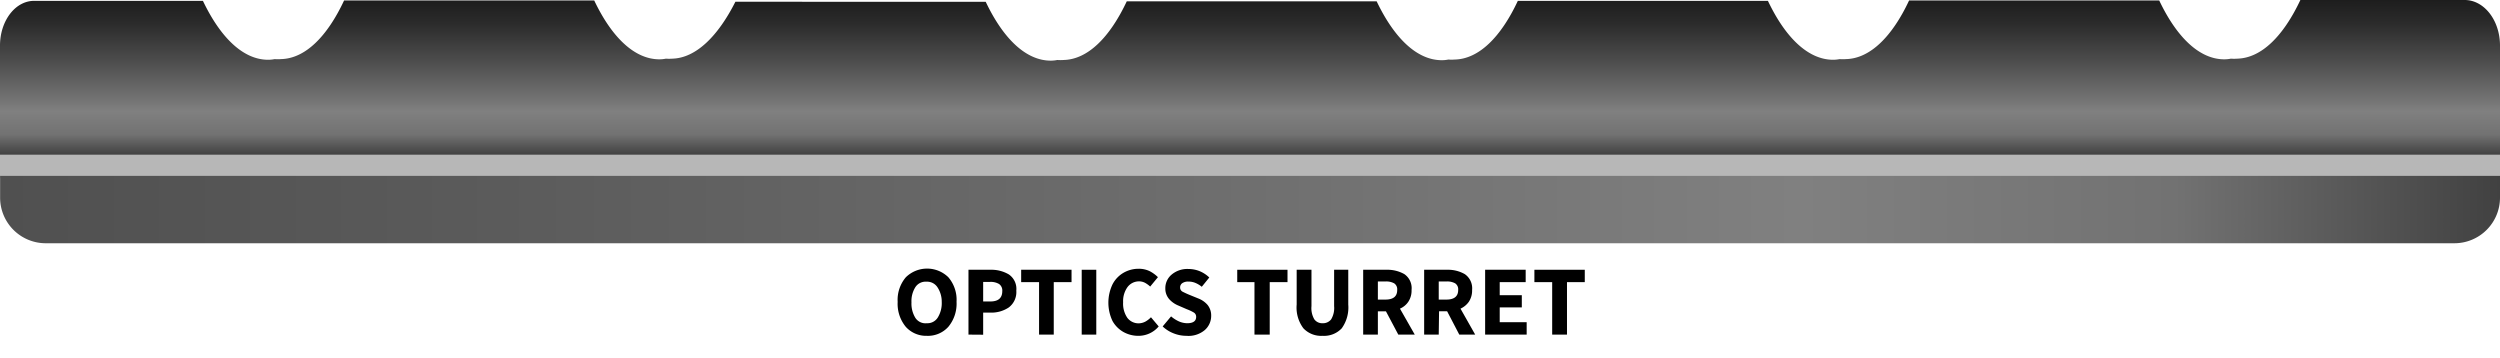 <svg id="Layer_1" data-name="Layer 1" xmlns="http://www.w3.org/2000/svg" xmlns:xlink="http://www.w3.org/1999/xlink" viewBox="0 0 226.31 32.4"><defs><style>.cls-1{fill:#b7b7b7;}.cls-2{fill:url(#linear-gradient);}.cls-3{fill:url(#linear-gradient-2);}</style><linearGradient id="linear-gradient" x1="0.01" y1="18.96" x2="226.3" y2="18.96" gradientTransform="translate(226.31 37.92) rotate(-180)" gradientUnits="userSpaceOnUse"><stop offset="0" stop-color="#505050"/><stop offset="0.2" stop-color="#5b5b5b"/><stop offset="0.5" stop-color="#6f6f6f"/><stop offset="0.72" stop-color="gray"/><stop offset="0.87" stop-color="#727272"/><stop offset="1" stop-color="#414141"/></linearGradient><linearGradient id="linear-gradient-2" x1="113.15" x2="113.15" y2="14" gradientUnits="userSpaceOnUse"><stop offset="0" stop-color="#1d1d1d"/><stop offset="0.15" stop-color="#2b2b2b"/><stop offset="0.42" stop-color="#505050"/><stop offset="0.49" stop-color="#5b5b5b"/><stop offset="0.62" stop-color="#6f6f6f"/><stop offset="0.72" stop-color="gray"/><stop offset="0.87" stop-color="#727272"/><stop offset="1" stop-color="#414141"/></linearGradient></defs><rect class="cls-1" y="11.14" width="226.31" height="5"/><path class="cls-2" d="M4.14,15.9h218A4.13,4.13,0,0,1,226.3,20v2a0,0,0,0,1,0,0H0a0,0,0,0,1,0,0V20A4.13,4.13,0,0,1,4.14,15.9Z" transform="translate(226.31 37.92) rotate(180)"/><path class="cls-3" d="M223.11,0H208.24c-1.54,3.27-3.53,5.26-5.72,5.31a3.64,3.64,0,0,1-.57,0h0a3.05,3.05,0,0,1-.6.06c-2.25,0-4.31-2-5.89-5.33H172.82c-1.53,3.27-3.53,5.26-5.71,5.31a3.69,3.69,0,0,1-.58,0h0a3,3,0,0,1-.59.06c-2.25,0-4.32-2-5.9-5.33H137.4c-1.53,3.27-3.52,5.26-5.71,5.31a3.69,3.69,0,0,1-.58,0h0a2.88,2.88,0,0,1-.59.06c-2.25,0-4.31-2-5.9-5.33H102c-1.54,3.27-3.53,5.26-5.72,5.31a3.64,3.64,0,0,1-.57,0h0a2.88,2.88,0,0,1-.59.06c-2.25,0-4.31-2-5.89-5.33H66.57C65,3.27,63,5.26,60.85,5.31a3.64,3.64,0,0,1-.57,0h0a3,3,0,0,1-.59.06c-2.25,0-4.32-2-5.9-5.33H31.15c-1.53,3.27-3.52,5.26-5.71,5.31a3.69,3.69,0,0,1-.58,0h0a2.88,2.88,0,0,1-.59.06c-2.25,0-4.31-2-5.9-5.33H3.2C1.43,0,0,1.85,0,4.13V14H226.31V4.13C226.31,1.85,224.88,0,223.11,0Z"/><path d="M83.9,30.4A2.47,2.47,0,0,1,82,29.59a3.27,3.27,0,0,1-.74-2.26A3.16,3.16,0,0,1,82,25.1a2.75,2.75,0,0,1,3.85,0,3.13,3.13,0,0,1,.74,2.22,3.27,3.27,0,0,1-.74,2.26A2.48,2.48,0,0,1,83.9,30.4Zm0-1.14a1.1,1.1,0,0,0,1-.53,2.48,2.48,0,0,0,.35-1.4A2.37,2.37,0,0,0,84.86,26a1.12,1.12,0,0,0-1-.5,1.1,1.1,0,0,0-1,.5,2.37,2.37,0,0,0-.35,1.37,2.48,2.48,0,0,0,.35,1.4A1.09,1.09,0,0,0,83.9,29.26Z"/><path d="M87.67,30.29V24.42h2a3.11,3.11,0,0,1,1.65.42A1.58,1.58,0,0,1,92,26.31a1.74,1.74,0,0,1-.68,1.52,2.82,2.82,0,0,1-1.61.47H89v2Zm1.33-3h.65c.72,0,1.08-.31,1.08-.94a.71.71,0,0,0-.29-.64,1.48,1.48,0,0,0-.83-.19H89Z"/><path d="M94.06,30.29V25.54H92.44V24.42H97v1.12H95.39v4.75Z"/><path d="M97.92,30.29V24.42h1.32v5.87Z"/><path d="M103.07,30.4a2.75,2.75,0,0,1-1.36-.34,2.6,2.6,0,0,1-1-1,3.86,3.86,0,0,1,0-3.32,2.58,2.58,0,0,1,1-1.05,2.72,2.72,0,0,1,1.37-.36,2.25,2.25,0,0,1,1,.22,3.08,3.08,0,0,1,.74.54l-.7.85a2.43,2.43,0,0,0-.47-.34,1.17,1.17,0,0,0-.57-.13,1.3,1.3,0,0,0-1,.5,2.17,2.17,0,0,0-.41,1.39,2.27,2.27,0,0,0,.38,1.41,1.27,1.27,0,0,0,1,.5,1.35,1.35,0,0,0,.64-.16,2.16,2.16,0,0,0,.5-.39l.7.83A2.39,2.39,0,0,1,103.07,30.4Z"/><path d="M107.4,30.4a3.13,3.13,0,0,1-1.15-.22,3,3,0,0,1-1-.63l.76-.91a3,3,0,0,0,.7.45,1.93,1.93,0,0,0,.75.17c.54,0,.82-.19.82-.57a.44.44,0,0,0-.23-.41,4.11,4.11,0,0,0-.62-.29l-.76-.33a2.25,2.25,0,0,1-.82-.57,1.45,1.45,0,0,1-.36-1,1.59,1.59,0,0,1,.58-1.24,2.2,2.2,0,0,1,1.51-.5,2.73,2.73,0,0,1,1,.19,2.79,2.79,0,0,1,.89.58l-.68.84a2.36,2.36,0,0,0-.58-.35,1.61,1.61,0,0,0-.63-.12.92.92,0,0,0-.55.14.45.45,0,0,0-.2.39.42.42,0,0,0,.25.4c.18.09.39.19.64.29l.76.31a2.09,2.09,0,0,1,.84.59,1.52,1.52,0,0,1,.32,1,1.7,1.7,0,0,1-.58,1.27A2.29,2.29,0,0,1,107.4,30.4Z"/><path d="M113.56,30.29V25.54H112V24.42h4.55v1.12h-1.61v4.75Z"/><path d="M119.73,30.4a2.21,2.21,0,0,1-1.74-.68,3.12,3.12,0,0,1-.61-2.15V24.42h1.34v3.29a2,2,0,0,0,.26,1.2.88.88,0,0,0,.75.35.93.93,0,0,0,.77-.35,2,2,0,0,0,.27-1.2V24.42h1.28v3.15a3.23,3.23,0,0,1-.59,2.15A2.19,2.19,0,0,1,119.73,30.4Z"/><path d="M124.73,30.29H123.4V24.42h2.12a3.11,3.11,0,0,1,1.6.39,1.54,1.54,0,0,1,.66,1.44,1.82,1.82,0,0,1-.29,1.06,1.74,1.74,0,0,1-.76.63l1.34,2.35h-1.49l-1.12-2.11h-.73Zm0-3.17h.68c.72,0,1.07-.29,1.07-.87a.65.65,0,0,0-.27-.6,1.49,1.49,0,0,0-.8-.17h-.68Z"/><path d="M130.24,30.29h-1.32V24.42H131a3.07,3.07,0,0,1,1.59.39,1.55,1.55,0,0,1,.67,1.44,1.82,1.82,0,0,1-.29,1.06,1.86,1.86,0,0,1-.76.63l1.33,2.35H132.1L131,28.18h-.73Zm0-3.17h.69c.71,0,1.07-.29,1.07-.87a.65.65,0,0,0-.27-.6,1.49,1.49,0,0,0-.8-.17h-.69Z"/><path d="M134.44,30.29V24.42h3.67v1.12h-2.35v1.18h2v1.11h-2v1.34h2.44v1.12Z"/><path d="M140.51,30.29V25.54H138.9V24.42h4.56v1.12h-1.61v4.75Z"/></svg>